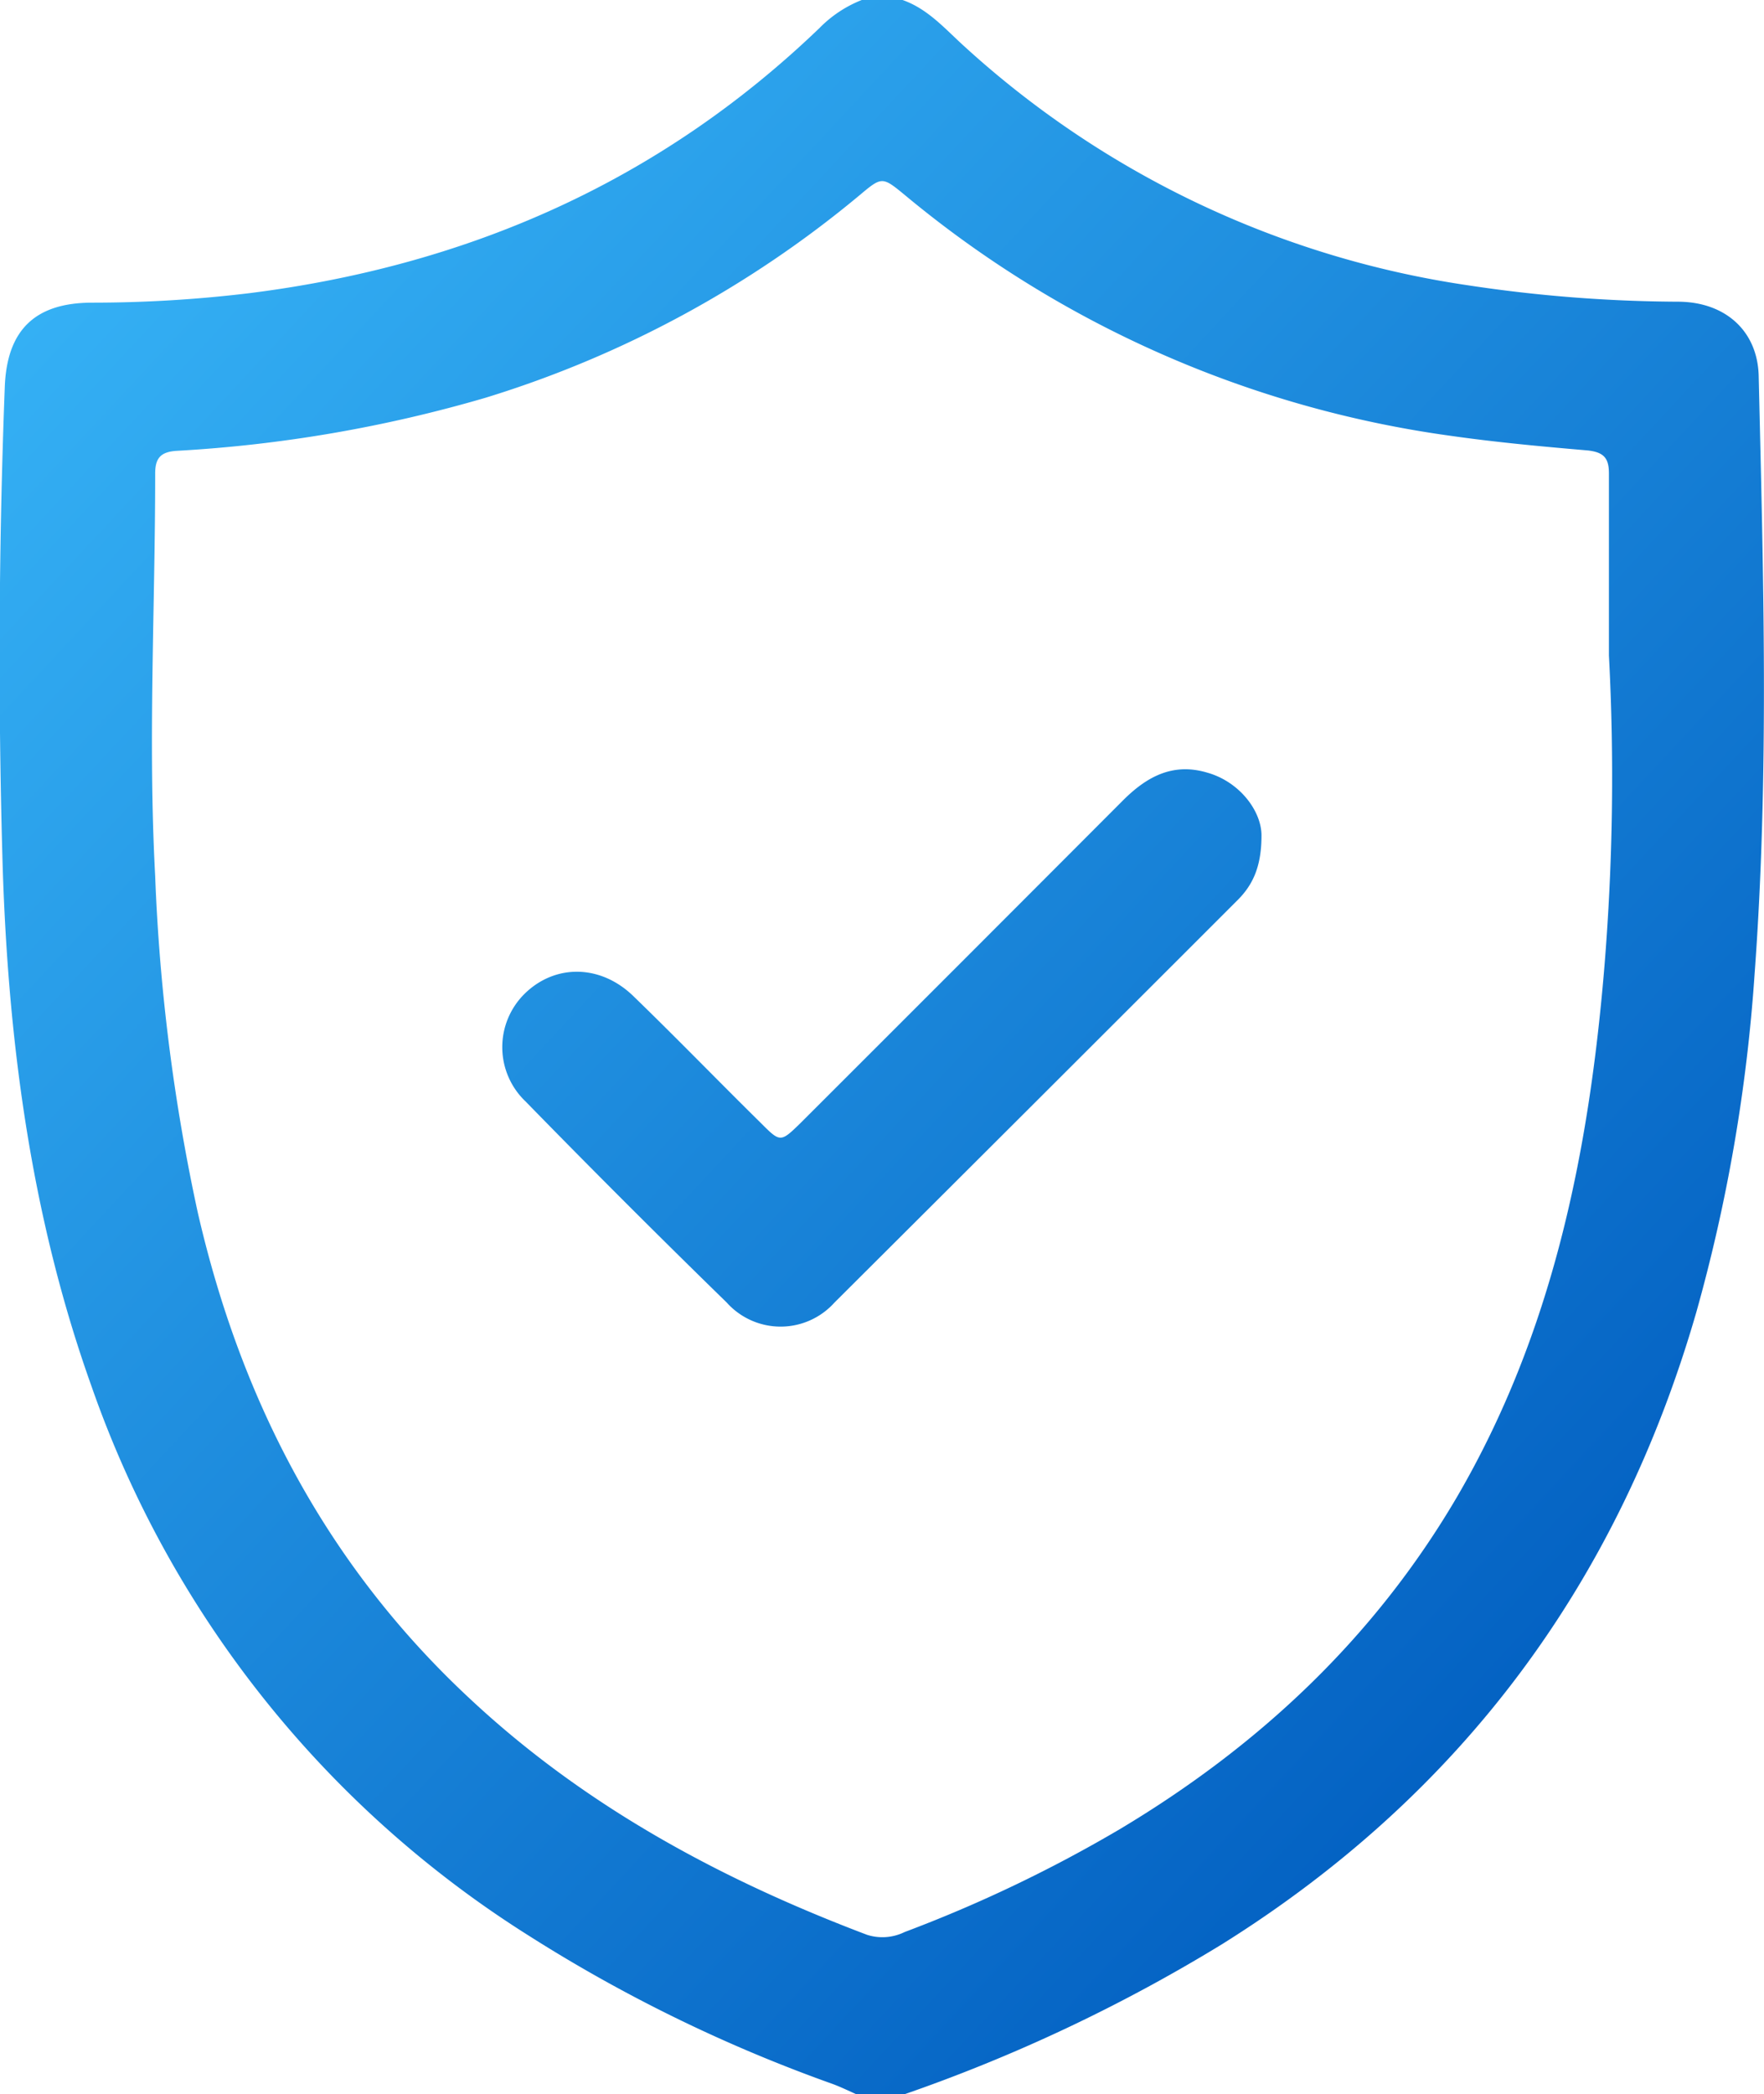 <svg id="Capa_1" data-name="Capa 1" xmlns="http://www.w3.org/2000/svg" xmlns:xlink="http://www.w3.org/1999/xlink" viewBox="0 0 165.97 197"><defs><style>.cls-1{fill:url(#Degradado_sin_nombre_18);}.cls-2{fill:url(#Degradado_sin_nombre_18-2);}</style><linearGradient id="Degradado_sin_nombre_18" x1="-17.78" y1="-8.47" x2="162.64" y2="159.62" gradientUnits="userSpaceOnUse"><stop offset="0" stop-color="#3fc1ff"/><stop offset="1" stop-color="#005cbf"/></linearGradient><linearGradient id="Degradado_sin_nombre_18-2" x1="-19.86" y1="-6.24" x2="160.56" y2="161.86" xlink:href="#Degradado_sin_nombre_18"/></defs><g id="qPVzbj"><path class="cls-1" d="M81.08,0h3.84c2.39.84,4,2.72,5.8,4.35a89.57,89.57,0,0,0,47.42,22.49,135.43,135.43,0,0,0,19.71,1.54c4.51,0,7.53,2.79,7.62,7,.44,18.77,1,37.55-.39,56.31a156.33,156.33,0,0,1-5.48,31.75c-7.36,25.47-22.11,45.37-44.65,59.46a153.65,153.65,0,0,1-30,14.15H80.69c-.82-.36-1.62-.76-2.46-1.06a142.36,142.36,0,0,1-28.62-14,99.93,99.93,0,0,1-41-51.59c-5.78-16.18-7.93-33-8.39-50q-.61-22,.23-44c.2-5.34,2.83-7.93,8.23-7.93a123.24,123.24,0,0,0,14.76-.89C44,25,62.08,17.07,77.1,2.64A11.45,11.45,0,0,1,81.08,0Zm70.3,61.65c0-5.7,0-11.41,0-17.11,0-1.42-.45-2-2-2.17-4.33-.37-8.67-.77-13-1.39A102,102,0,0,1,85.21,18.41c-2.22-1.83-2.21-1.83-4.39,0a101.48,101.48,0,0,1-35.12,19,129.06,129.06,0,0,1-29.1,5c-1.48.1-2,.68-2,2.13,0,12.63-.68,25.24,0,37.88a181.58,181.58,0,0,0,4,31.6c4.07,17.76,12.16,33.26,25.61,45.77C55,169.88,67.78,176.78,81.58,182a4.74,4.74,0,0,0,3.53-.26,130,130,0,0,0,20.27-9.69c13.11-7.84,23.94-18,31.71-31.25,9-15.43,12.42-32.42,13.87-49.94A219,219,0,0,0,151.38,61.65Z"/><path class="cls-2" d="M118.69,78.59c0,2.8-.74,4.54-2.17,6q-19,19-38,37.93a6.81,6.81,0,0,1-10.15,0q-9.57-9.33-18.91-18.9a7.05,7.05,0,0,1-.06-10.18c2.86-2.77,7.1-2.73,10.18.25,4.06,3.93,8,8,12,11.94,1.84,1.84,1.85,1.85,3.75,0q15.18-15.16,30.33-30.34c2.22-2.22,4.68-3.58,7.93-2.61C116.62,73.53,118.69,76.28,118.69,78.59Z"/></g></svg>